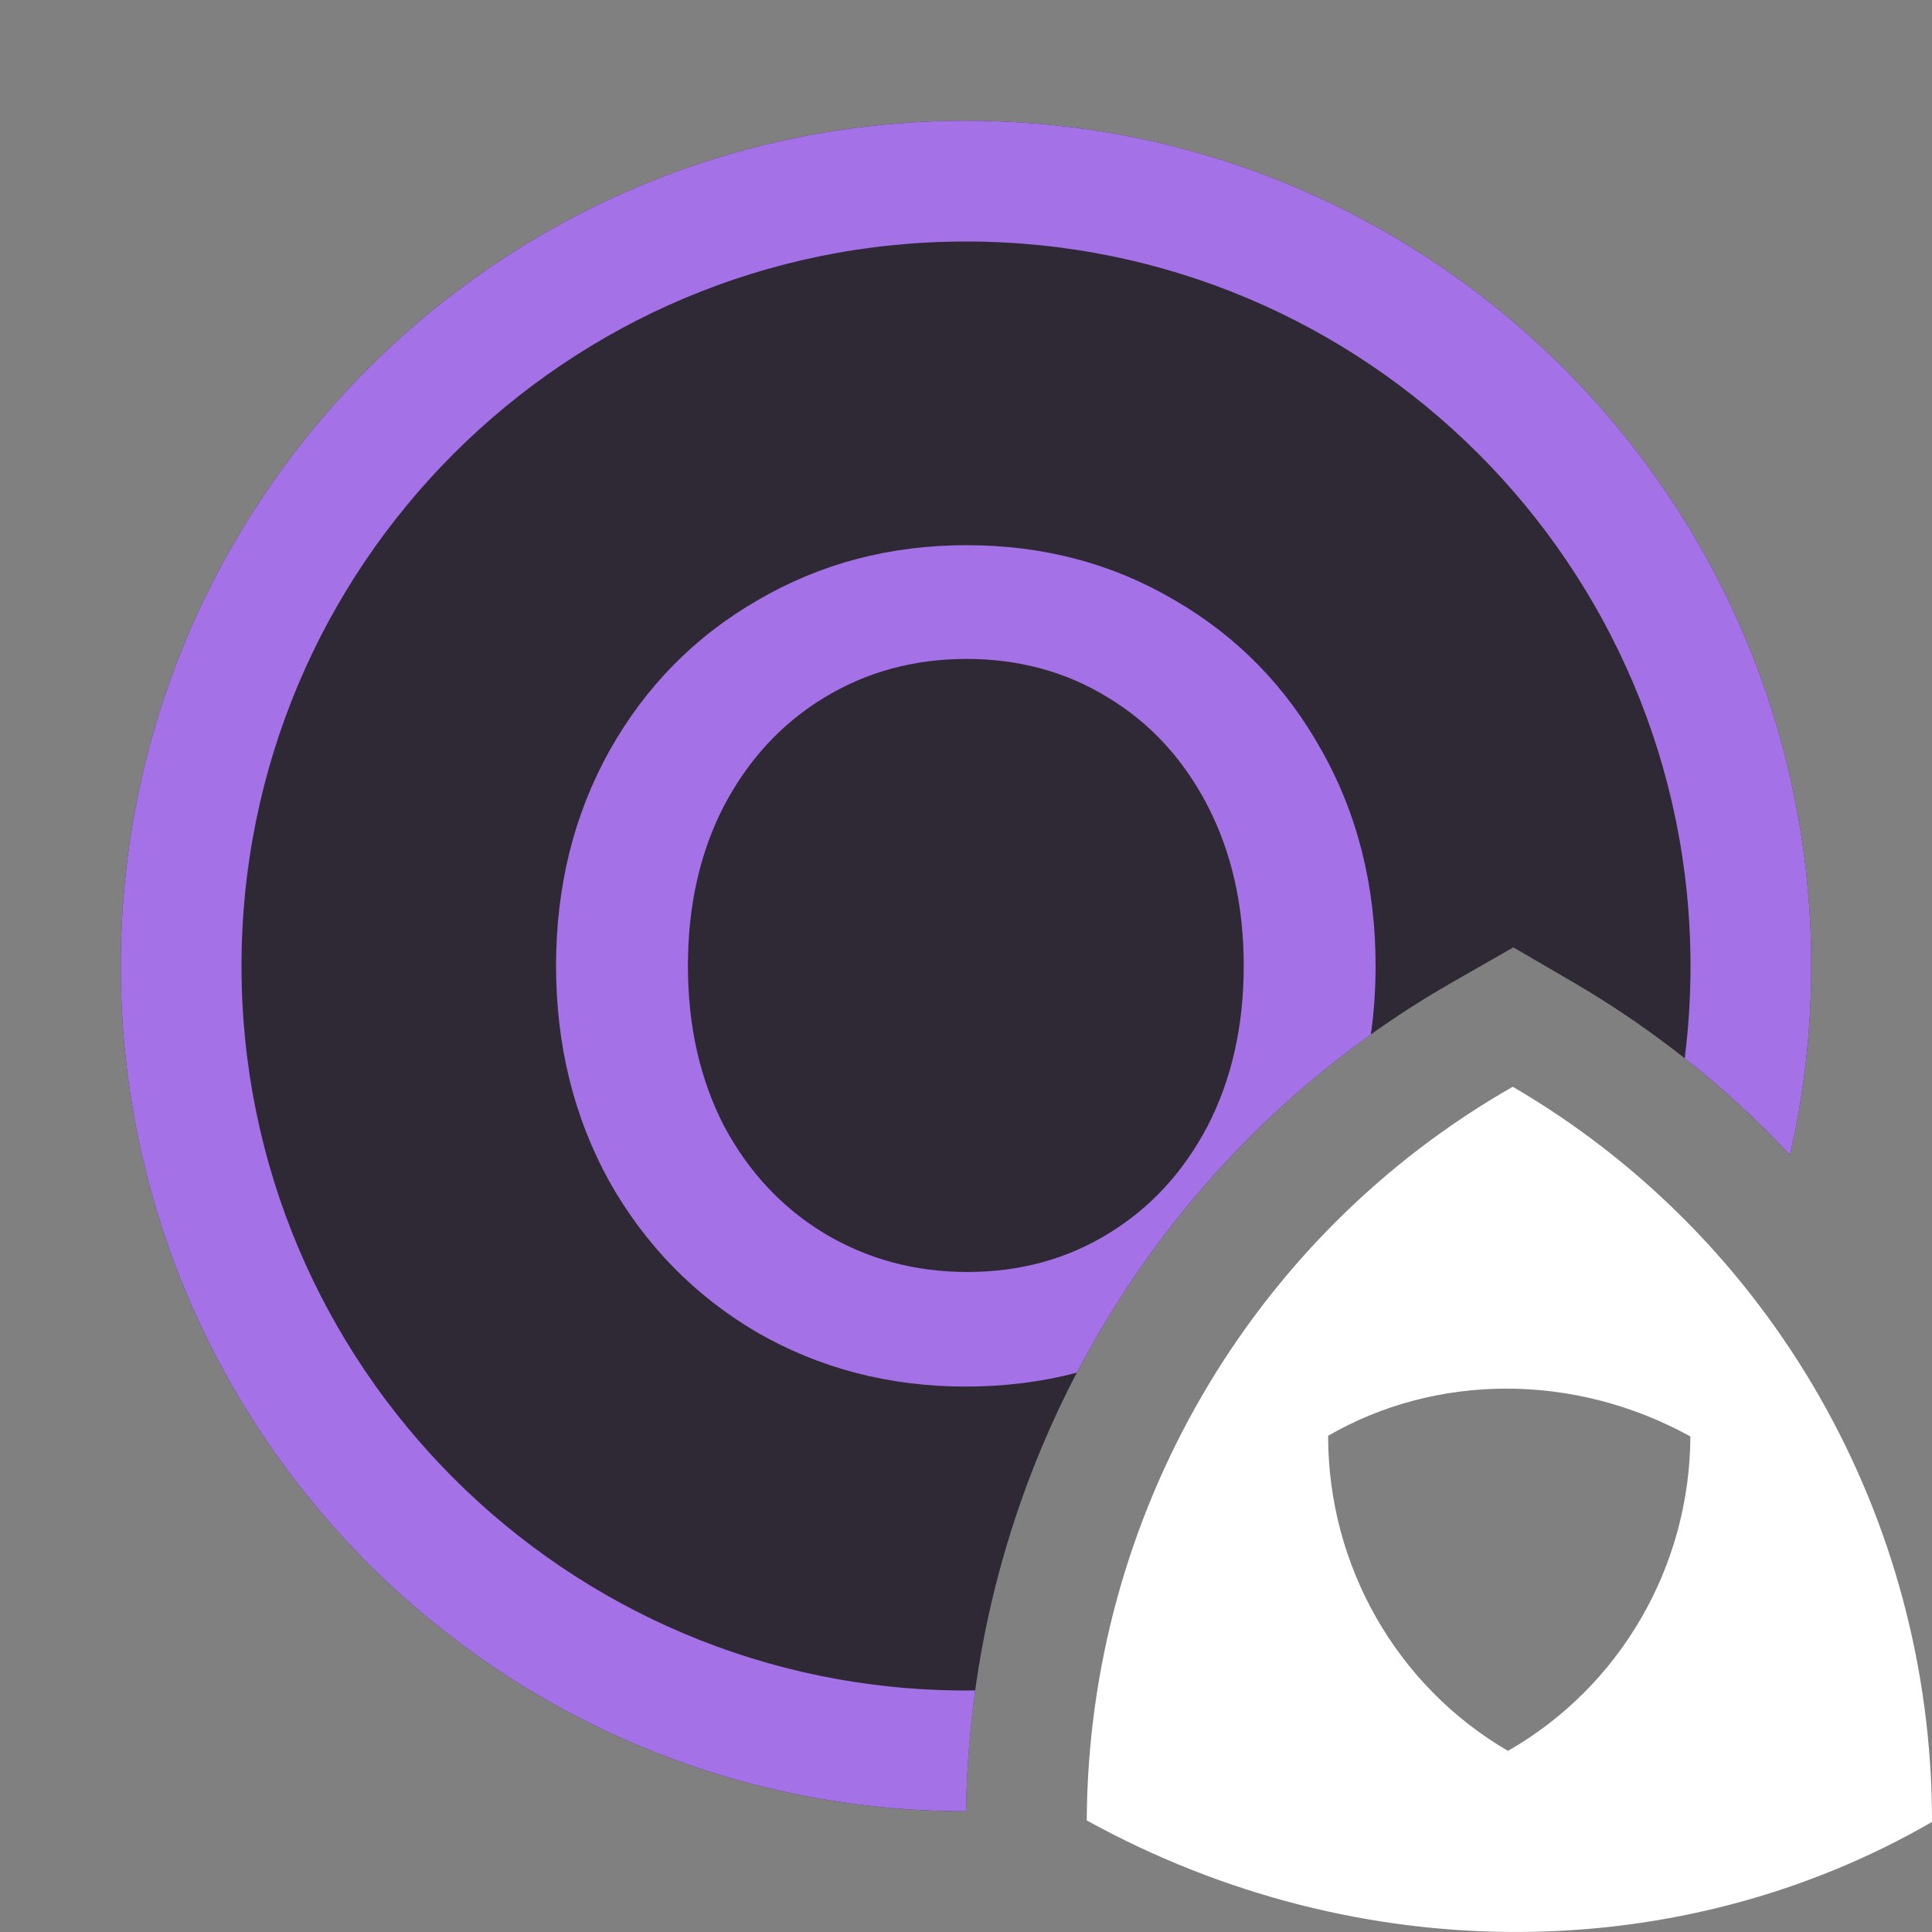 <svg width="16" height="16" viewBox="0 0 16 16" fill="none" xmlns="http://www.w3.org/2000/svg">
<rect x="0" y="0" width="16" height="16" fill="#808080" stroke="none"/>
<path fill-rule="evenodd" clip-rule="evenodd" d="M9 15.076C9.012 12.557 10.359 10.238 12.528 9C14.674 10.252 15.997 12.566 16 15.072L15.999 15.089C13.934 16.284 11.27 16.327 9 15.076ZM13.999 11.896C13.994 12.975 13.417 13.969 12.488 14.5C11.568 13.963 11.001 12.971 10.999 11.898L11 11.89C11.885 11.378 13.027 11.36 13.999 11.896Z" fill="white"/>
<path d="M14.824 9.565C14.939 9.062 15 8.538 15 8C15 4.134 11.866 1 8 1C4.134 1 1 4.134 1 8C1 11.866 4.134 15 8 15C8 15 8 15 8 15C8.039 12.155 9.57 9.537 12.032 8.132L12.533 7.846L13.031 8.136C13.704 8.529 14.305 9.012 14.824 9.565Z" fill="#2F2936"/>
<path d="M14.824 9.565C14.939 9.062 15 8.538 15 8C15 4.134 11.866 1 8 1C4.134 1 1 4.134 1 8C1 11.866 4.134 15 8 15C8 15 8 15 8 15C8.005 14.663 8.031 14.329 8.076 13.999C8.051 14 8.026 14 8 14C4.686 14 2 11.314 2 8C2 4.686 4.686 2 8 2C11.314 2 14 4.686 14 8C14 8.259 13.984 8.513 13.952 8.764C14.264 9.01 14.555 9.278 14.824 9.565Z" fill="#A571E6"/>
<path fill-rule="evenodd" clip-rule="evenodd" d="M11.353 8.567C11.379 8.383 11.392 8.194 11.392 7.999C11.392 7.336 11.242 6.74 10.943 6.211C10.648 5.682 10.243 5.269 9.727 4.97C9.212 4.666 8.638 4.515 8.005 4.515C7.372 4.515 6.796 4.666 6.276 4.97C5.756 5.269 5.346 5.685 5.047 6.218C4.753 6.746 4.605 7.34 4.605 7.999C4.605 8.657 4.753 9.253 5.047 9.786C5.346 10.315 5.754 10.731 6.269 11.034C6.789 11.333 7.366 11.483 7.998 11.483C8.321 11.483 8.627 11.444 8.918 11.368C9.494 10.266 10.323 9.302 11.353 8.567ZM8.011 10.534C8.445 10.534 8.835 10.428 9.181 10.215C9.528 10.003 9.801 9.706 10.001 9.325C10.2 8.939 10.3 8.497 10.3 7.999C10.3 7.5 10.2 7.058 10.001 6.673C9.801 6.287 9.526 5.988 9.175 5.776C8.828 5.563 8.438 5.457 8.005 5.457C7.572 5.457 7.179 5.563 6.828 5.776C6.477 5.988 6.2 6.287 5.996 6.673C5.797 7.058 5.697 7.5 5.697 7.999C5.697 8.497 5.797 8.939 5.996 9.325C6.2 9.706 6.477 10.003 6.828 10.215C7.184 10.428 7.578 10.534 8.011 10.534Z" fill="#A571E6"/>
</svg>

